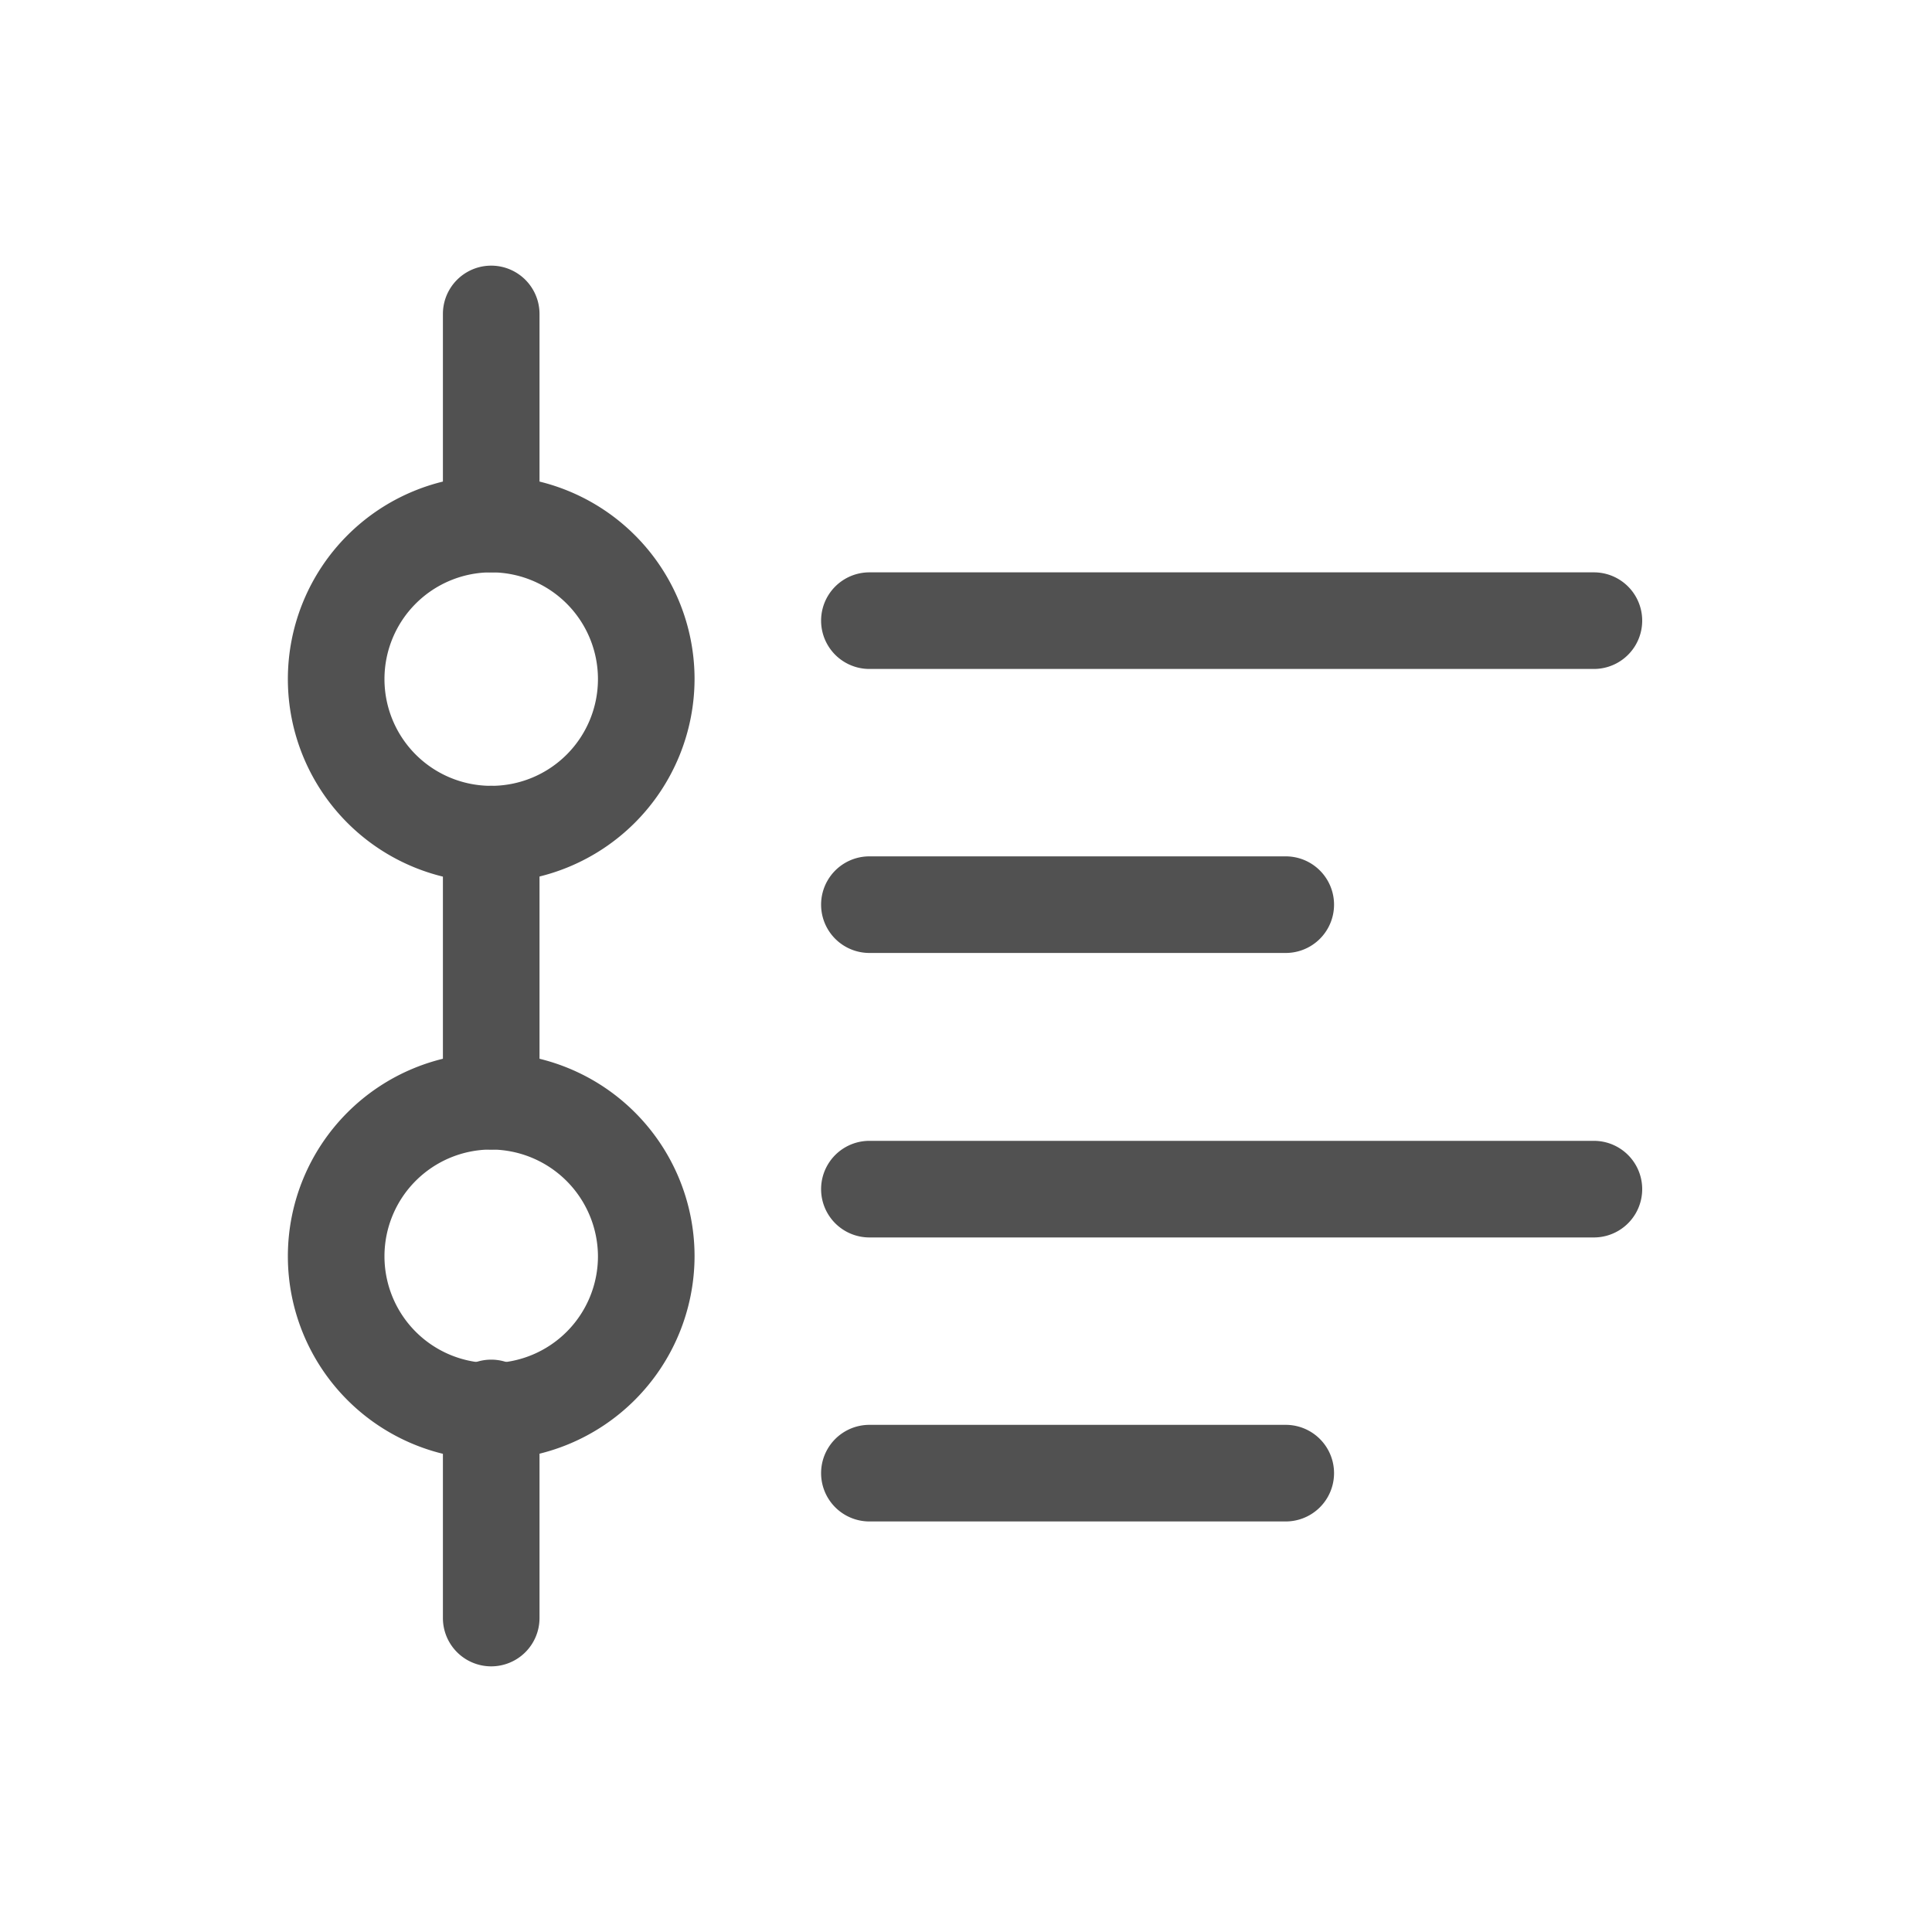 <svg t="1686712059662" class="icon" viewBox="0 0 1024 1024" version="1.1" xmlns="http://www.w3.org/2000/svg" p-id="10856" width="25" height="25"><path d="M844.8 354.56H460.8a25.6 25.6 0 0 1 0-51.2h384a25.6 25.6 0 0 1 0 51.2zM682.496 505.088H460.8a25.6 25.6 0 0 1 0-51.2h220.672a25.6 25.6 0 0 1 0 51.2zM844.8 655.872H460.8a25.6 25.6 0 0 1 0-51.2h384a25.6 25.6 0 0 1 0 51.2zM682.496 806.4H460.8a25.6 25.6 0 0 1 0-51.2h220.672a25.6 25.6 0 0 1 0 51.2zM260.352 467.712a107.776 107.776 0 1 1 107.776-107.776 108.032 108.032 0 0 1-107.776 107.776z m0-164.352a56.576 56.576 0 1 0 56.576 56.576 56.576 56.576 0 0 0-56.576-56.576zM260.352 773.632A107.776 107.776 0 1 1 368.128 665.6a108.032 108.032 0 0 1-107.776 108.032z m0-164.352a56.576 56.576 0 1 0 56.576 56.32 56.832 56.832 0 0 0-56.576-56.32z" fill="#515151" p-id="10857"></path><path d="M260.352 303.36a25.6 25.6 0 0 1-25.6-25.6V166.4a25.6 25.6 0 0 1 51.2 0v111.36a25.6 25.6 0 0 1-25.6 25.6zM260.352 883.2a25.6 25.6 0 0 1-25.6-25.6v-111.36a25.6 25.6 0 0 1 51.2 0v111.36a25.6 25.6 0 0 1-25.6 25.6zM260.352 609.28a25.6 25.6 0 0 1-25.6-25.6v-141.568a25.6 25.6 0 0 1 51.2 0v141.568a25.6 25.6 0 0 1-25.6 25.6z" fill="#515151" p-id="10858"></path></svg>
